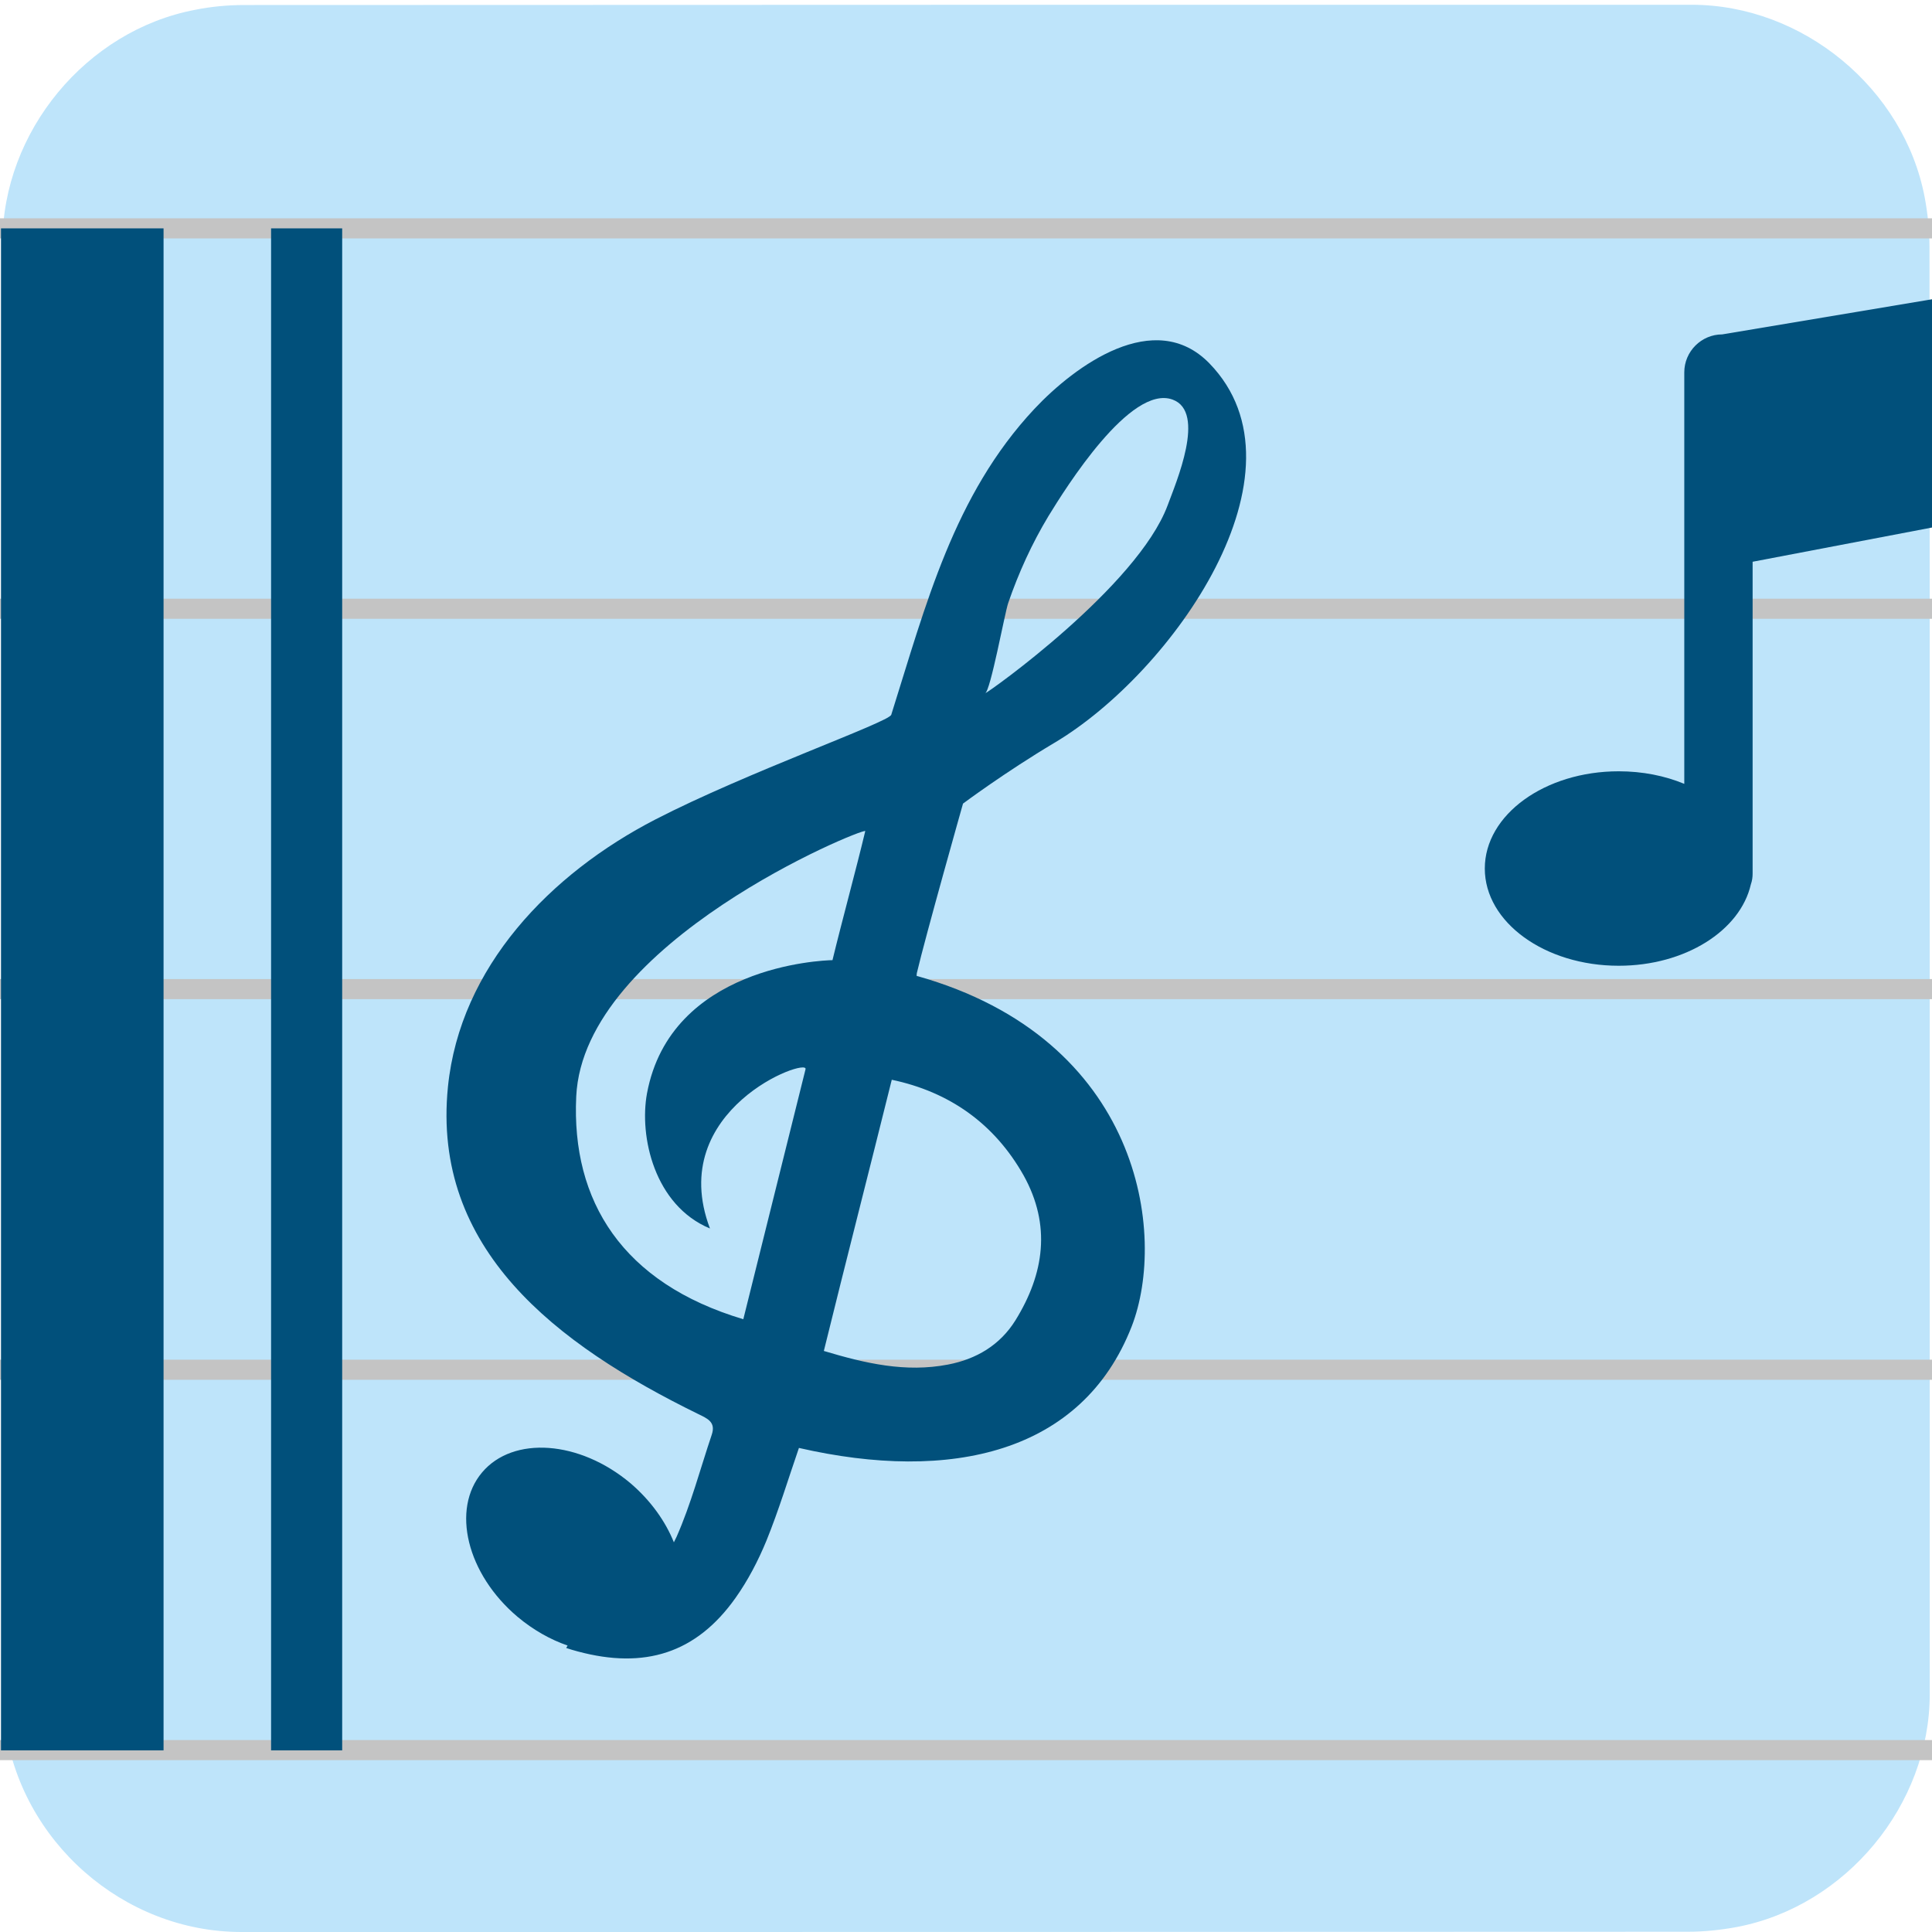 <svg xmlns="http://www.w3.org/2000/svg" viewBox="0 0 769 769" overflow="hidden" preserveAspectRatio="xMidYMid meet" id="eaf-89d6-0"><defs><clipPath id="eaf-89d6-1"><rect x="0" y="0" width="769" height="769"></rect></clipPath><style>#eaf-89d6-0 * {animation: 20000ms linear infinite normal both running;offset-rotate:0deg}@keyframes eaf-89d6-2{0%,100%{transform:translate(2350.442px,53.94px)}}@keyframes eaf-89d6-3{0%{animation-timing-function:step-start}44.34%{transform:rotate(0);animation-timing-function:ease-in-out}47.34%{transform:rotate(28deg);animation-timing-function:ease-in-out}50%,100%{transform:rotate(0)}}@keyframes eaf-89d6-4{0%,100%{transform:translate(-2350.442px,-53.94px)}}@keyframes eaf-89d6-5{0%,100%{transform:translate(2927.8px,204.9px)}}@keyframes eaf-89d6-6{0%{transform:scale(1,1)}44%{transform:scale(1,1);animation-timing-function:ease-in-out}48.84%{transform:scale(0.512,0.857);animation-timing-function:ease-in-out}52.34%{transform:scale(0.806,0.997);animation-timing-function:ease-in-out}55.5%{transform:scale(0.806,0.755);animation-timing-function:ease-in-out}60.17%{transform:scale(1.127,1.13);animation-timing-function:ease-in-out}62.84%{transform:scale(0.806,1.13);animation-timing-function:ease-in-out}68.67%,100%{transform:scale(0.979,1.034)}}@keyframes eaf-89d6-7{0%,100%{transform:translate(-2871.85px,-124.85px)}}@keyframes eaf-89d6-8{0%,100%{transform:none;offset-path:path("m1773.041 593.5l0 0q184.913 -469.16 248.833 -493.9q63.92 -24.74 147.995 35.7l-42.608 -83.678")}}@keyframes eaf-89d6-9{0%{offset-distance:0%}40.34%{offset-distance:0%}42.84%{offset-distance:68.8%;animation-timing-function:cubic-bezier(0,0,0.58,1)}45.84%{offset-distance:88.41%;animation-timing-function:cubic-bezier(0,0,0.58,1)}49.17%,100%{offset-distance:100%}}@keyframes eaf-89d6-10{0%,100%{transform:translate(-1773.041px,-593.5px)}}@keyframes eaf-89d6-11{0%,100%{transform:translate(2048.25px,492.55px)}}@keyframes eaf-89d6-12{0%{transform:rotate(0)}24.34%{transform:rotate(0);animation-timing-function:ease-in-out}26.5%{transform:rotate(21deg);animation-timing-function:ease-in-out}29.84%{transform:rotate(-11.09deg);animation-timing-function:ease-in-out}33%{transform:rotate(21deg);animation-timing-function:ease-in-out}36.34%{transform:rotate(-11.09deg);animation-timing-function:ease-in-out}39.5%{transform:rotate(21deg);animation-timing-function:ease-in-out}42.84%{transform:rotate(-11.09deg);animation-timing-function:ease-in-out}46%{transform:rotate(21deg);animation-timing-function:ease-in-out}49.34%,100%{transform:rotate(-11.09deg)}}@keyframes eaf-89d6-13{0%,100%{transform:translate(-2048.25px,-492.55px)}}@keyframes eaf-89d6-14{0%,100%{transform:translate(3266.8px,554.75px)}}@keyframes eaf-89d6-15{0%{transform:skewX(0)}51.34%{transform:skewX(0)}57.67%{transform:skewX(-18deg)}62.67%{transform:skewX(13deg)}66.33%{transform:skewX(-9deg)}69.5%{transform:skewX(-28deg)}72.67%{transform:skewX(25deg)}78.33%,100%{transform:skewX(3deg)}}@keyframes eaf-89d6-16{0%,100%{transform:translate(-3290.8px,-554.75px)}}@keyframes eaf-89d6-17{0%,100%{transform:translate(2855.4px,572.001px)}}@keyframes eaf-89d6-18{0%{transform:rotate(0)}43.67%{transform:rotate(0)}66.33%,100%{transform:rotate(360deg)}}@keyframes eaf-89d6-19{0%,100%{transform:translate(-2855.4px,-572.001px)}}@keyframes eaf-89d6-20{0%,100%{transform:translate(4855.489px,416.343px)}}@keyframes eaf-89d6-21{0%{animation-timing-function:step-start}86.84%{transform:rotate(-12deg);animation-timing-function:ease-in-out}91.5%{transform:rotate(15deg);animation-timing-function:ease-in-out}95.17%{transform:rotate(-19deg);animation-timing-function:ease-in-out}100%{transform:rotate(19deg)}}@keyframes eaf-89d6-22{0%,100%{transform:translate(-4855.489px,-416.343px)}}@keyframes eaf-89d6-23{0%,100%{transform:translate(342.387px,416.343px)}}@keyframes eaf-89d6-24{0%{transform:rotate(19deg);animation-timing-function:ease-in-out}4.17%{transform:rotate(-14.719deg);animation-timing-function:ease-in-out}8.16%{transform:rotate(16.281deg);animation-timing-function:ease-in-out}13.34%,100%{transform:rotate(-11.719deg)}}@keyframes eaf-89d6-25{0%,100%{transform:translate(-342.387px,-416.343px)}}@keyframes eaf-89d6-26{0%,100%{transform:none;offset-path:path("m3727.1 337.45l0 -132.55l0 408.4l0 -408.4l0 408.4l0 -408.4l0 408.4l0 -408.4")}}@keyframes eaf-89d6-27{0%{offset-distance:0%}61.34%{offset-distance:5.132%;animation-timing-function:cubic-bezier(0.34,0,0.67,0.99)}67.67%{offset-distance:20.943%;animation-timing-function:cubic-bezier(0.34,0,0.67,0.99)}72.83%{offset-distance:36.755%;animation-timing-function:cubic-bezier(0.34,0,0.67,0.99)}79.17%{offset-distance:52.566%;animation-timing-function:cubic-bezier(0.34,0,0.67,0.99)}84.34%{offset-distance:68.377%;animation-timing-function:cubic-bezier(0.34,0,0.67,0.99)}90.67%{offset-distance:84.189%;animation-timing-function:cubic-bezier(0.34,0,0.67,0.99)}95.84%,100%{offset-distance:100%}}@keyframes eaf-89d6-28{0%,100%{transform:translate(-3727.1px,-337.45px)}}@keyframes eaf-89d6-29{0%,100%{transform:translate(4198.987px,543.65px)}}@keyframes eaf-89d6-30{0%{transform:rotate(0)}70.67%{transform:rotate(0)}96%,100%{transform:rotate(-360deg)}}@keyframes eaf-89d6-31{0%,100%{transform:translate(-4198.987px,-543.65px)}}@keyframes eaf-89d6-32{0%,100%{transform:none;offset-path:path("m1540.85 358.25l0 0l45.453 -133.8q-16.666 194.8 -16.666 194.8c0 0 -109.507 -221.459 -138.315 -193.85c-21.796 20.889 86.815 270.868 103.406 247.594c63.48 -89.049 53.029 -275.427 53.029 -275.427q0 0 -7.575 194.066")}}@keyframes eaf-89d6-33{0%{offset-distance:0%}15%{offset-distance:0%;animation-timing-function:ease-in-out}17.34%{offset-distance:10.54%;animation-timing-function:ease-in-out}21.17%{offset-distance:25.122%;animation-timing-function:ease-in-out}25%{offset-distance:43.516%;animation-timing-function:ease-in-out}29.34%{offset-distance:64.282%;animation-timing-function:ease-in-out}32.84%{offset-distance:85.515%;animation-timing-function:ease-in-out}37.17%,100%{offset-distance:100%}}@keyframes eaf-89d6-34{0%,100%{transform:translate(-1540.85px,-358.25px)}}@keyframes eaf-89d6-35{0%,100%{transform:none;offset-path:path("m2549.088 352.7l0 0l-28.876 66.853")}}@keyframes eaf-89d6-36{0%{offset-distance:0%}43%{offset-distance:0%;animation-timing-function:ease-in-out}46.34%,100%{offset-distance:100%}}@keyframes eaf-89d6-37{0%{transform:rotate(-45deg)}36%{transform:rotate(-45deg);animation-timing-function:ease-in-out}44%{transform:rotate(-11deg)}46.34%{transform:rotate(-50deg)}59.17%,100%{transform:rotate(-16deg)}}@keyframes eaf-89d6-38{0%,100%{transform:matrix(0.64,0,0,0.64,-271.495,-240.45)}}@keyframes eaf-89d6-39{0%,100%{transform:none;offset-path:path("m2528.142 328.58l0 0l-17.143 59.568l-3.62 -53.539")}}@keyframes eaf-89d6-40{0%{offset-distance:0%}43%{offset-distance:0%;animation-timing-function:ease-in-out}46.34%{offset-distance:53.599%;animation-timing-function:ease-in-out}60.67%,100%{offset-distance:100%}}@keyframes eaf-89d6-41{0%,100%{transform:matrix(1.794,0,0,1.794,-282.307,-251.199)}}@keyframes eaf-89d6-42{0%,100%{transform:none;offset-path:path("m2953.401 336.95l-4512.681 0")}}@keyframes eaf-89d6-43{0%{offset-distance:0%}100%{offset-distance:100%}}@keyframes eaf-89d6-44{0%,100%{transform:translate(-2953.401px,-358.95px)}}</style></defs><g clip-path="url('#eaf-89d6-1')" style="isolation: isolate;"><g><path fill="#bee4fa" d="m768.1 385.5c0 96.2 0 192.5 0 288.8c0 44.1 -33.3 84.4 -76.7 92.7c-6.4 1.2 -13.1 1.9 -19.6 1.9c-191.9 0.1 -383.8 0.1 -575.7 0.1c-47 0 -88.1 -36.1 -94.2 -82.9c-0.6 -4.1 -0.9 -8.3 -0.9 -12.5c0 -192.4 0 -384.7 0 -577c0 -44.1 33.3 -84.5 76.7 -92.7c6.4 -1.3 13 -1.9 19.6 -1.9c192 -0.1 384.1 -0.1 576.1 -0.1c44.1 0 84.5 33.3 92.7 76.7c1.2 6.4 1.9 13.1 1.9 19.6c0.1 95.8 0.1 191.6 0.1 287.3z"></path><g transform="translate(0 -22)"><line x1="-15.9" y1="112.9" x2="7845.9" y2="112.9" fill="none" stroke="#c4c4c4" stroke-width="8" stroke-miterlimit="10"></line><line x1="-15.9" y1="415.7" x2="7845.9" y2="415.7" fill="none" stroke="#c4c4c4" stroke-width="8" stroke-miterlimit="10"></line><line x1="-15.9" y1="567.2" x2="7845.9" y2="567.2" fill="none" stroke="#c4c4c4" stroke-width="8" stroke-miterlimit="10"></line><line x1="-15.9" y1="718.6" x2="7845.9" y2="718.6" fill="none" stroke="#c4c4c4" stroke-width="8" stroke-miterlimit="10"></line><line x1="-15.9" y1="264.3" x2="7845.9" y2="264.3" fill="none" stroke="#c4c4c4" stroke-width="8" stroke-miterlimit="10"></line></g><g transform="translate(0 -22)" style="animation-name: eaf-89d6-42, eaf-89d6-43, eaf-89d6-44; animation-composition: replace, add, add;"><path fill="#01507b" d="m2349.3 40.2c-8.5 0 -15.5 6.9 -15.5 15.5l0 169.7c-8.8 -3.6 -19 -5.7 -29.8 -5.7c-33.6 0 -60.8 19.8 -60.8 44.1c0 24.4 27.2 44.1 60.8 44.1c26.9 0 49.8 -12.8 57.7 -30.4c1.9 -2.6 3 -5.7 3 -9.2l0 -212.6c0.1 -8.6 -6.8 -15.5 -15.4 -15.5z" style="animation-name: eaf-89d6-2, eaf-89d6-3, eaf-89d6-4; animation-composition: replace, add, add;"></path><path fill="#01507b" d="m3010.1 -0.8l-197.1 0c-8.3 0 -15.1 6.8 -15.1 15.1l0 24.6l0 35.7l0 103.5c-7.7 -3.2 -16.6 -5 -26.1 -5c-29.4 0 -53.3 17.3 -53.3 38.7c0 21.4 23.9 38.7 53.3 38.7c26.5 0 48.4 -14 52.6 -32.4c0.5 -1.4 0.7 -2.8 0.7 -4.3l0 -1.7c0 -0.1 0 -0.2 0 -0.3c0 -0.1 0 -0.2 0 -0.3l0 -121.8l172.9 0l0 88.4c-7.7 -3.2 -16.6 -5 -26.1 -5c-29.4 0 -53.3 17.3 -53.3 38.7c0 21.4 23.9 38.7 53.3 38.7c26.5 0 48.5 -14 52.6 -32.4c0.2 -0.7 0.4 -1.5 0.5 -2.2c0 0 0.1 -0.1 0.1 -0.2c0.1 -0.2 0.1 -0.5 0 -0.6c0 -0.4 0.1 -0.8 0.1 -1.2l0 -139.3l0 -35.7l0 -24.6c-0 -8.4 -6.8 -15.1 -15.1 -15.1z" transform="translate(55.95 80.05)" style="animation-name: eaf-89d6-5, eaf-89d6-6, eaf-89d6-7; animation-composition: replace, add, add;"></path><path fill="#01507b" d="m1824 69.1l0 -7.4c0 -8.6 -6.9 -15.5 -15.5 -15.5c-8.5 0 -15.5 6.9 -15.5 15.5l0 180.8c-8.8 -3.6 -19 -5.7 -29.8 -5.7c-33.6 0 -60.8 19.8 -60.8 44.1c0 24.4 27.2 44.1 60.8 44.1c27 0 49.8 -12.8 57.7 -30.4c1.9 -2.6 3 -5.7 3 -9.2l0 -165.8c13.2 0.5 45.6 4.8 60.5 33c23.2 44 -23.2 91.7 -23.2 91.7c43 -18.3 56.3 -58.7 56.3 -58.7c19.2 -91.7 -85.3 -114.8 -93.5 -116.5z"></path><path fill="#01507b" d="m1798.9 501.7c-6.8 0 -12.3 5.5 -12.3 12.3l0 80.4c-9.6 -3.8 -19.6 -4.8 -28.7 -2.6c-8.5 2 -15 7 -19 14.5c-4.8 9 -5.3 21 -1.5 31.3c6.3 16.5 23.4 28.2 39.4 37.5c5.6 3.2 11.2 6.1 15.6 8.3l3.7 1.9l0 -0.8c0.9 0.2 1.8 0.3 2.8 0.3c6.8 0 12.3 -5.5 12.3 -12.3l0 -158.5c-0 -6.8 -5.5 -12.3 -12.3 -12.3zm-35.9 136.6c-3.5 -4.4 -5.3 -8.8 -5.5 -13.4c-0.2 -4.8 0.2 -10.6 4.3 -13c2 -1.2 4.3 -1.8 6.8 -1.8c6.1 0 12.8 3.7 18 8l0 38.9c-9 -5.3 -17.6 -11.2 -23.6 -18.7z" transform="translate(0 0)" style="animation-name: eaf-89d6-8, eaf-89d6-9, eaf-89d6-10; animation-composition: replace, add, add;"></path><path fill="#01507b" d="m2177.1 442c5.7 0 10.3 -6.6 10.3 -14.6l0 -44.9c0 -8.1 -4.6 -14.6 -10.3 -14.6l-58.1 6.8l0 -16.9c0 -11.2 -9.1 -20.2 -20.2 -20.2c-11.2 0 -20.2 9.1 -20.2 20.2l0 21.7l-67.4 7.9l0 -29.6c0 -11.2 -9.1 -20.2 -20.2 -20.2c-11.2 0 -20.2 9.1 -20.2 20.2l0 34.4l-51.4 6c-5.7 0 -10.3 6.6 -10.3 14.6l0 44.9c0 8.1 4.6 14.6 10.3 14.6l51.4 -6l0 47.2l-51.4 6c-5.7 0 -10.3 6.6 -10.3 14.6l0 44.9c0 8.1 4.6 14.6 10.3 14.6l51.4 -6l0 39.7c0 11.2 9.1 20.2 20.2 20.2c11.2 0 20.2 -9.1 20.2 -20.2l0 -44.5l67.4 -7.9l0 52.4c0 11.2 9.1 20.2 20.2 20.2c11.2 0 20.2 -9.1 20.2 -20.2l0 -57.2l58.1 -6.8c5.7 0 10.3 -6.6 10.3 -14.6l0 -44.9c0 -8.1 -4.6 -14.6 -10.3 -14.6l-58.1 6.8l0 -47.2l58.1 -6.8zm-98.6 58.8l-67.4 7.9l0 -47.2l67.4 -7.9l0 47.2z" style="animation-name: eaf-89d6-11, eaf-89d6-12, eaf-89d6-13; animation-composition: replace, add, add;"></path><path fill="#01507b" d="m3450.9 429.1l-248.4 0c-4.7 0 -11.4 6.8 -11.4 15.1l0 24.6l0 35.7l0 103.5c-7.7 -3.2 -16.6 -5 -26.1 -5c-29.4 0 -53.3 17.3 -53.3 38.7c0 21.4 23.9 38.7 53.3 38.7c26.5 0 48.4 -14 52.6 -32.4c0.5 -1.4 0.7 -2.8 0.7 -4.3l0 -1.7c0 -0.1 0 -0.2 0 -0.3c0 -0.1 0 -0.2 0 -0.3l0 -121.8l99.6 0l0 88.4c-7.7 -3.2 -16.6 -5 -26.1 -5c-29.4 0 -53.3 17.3 -53.3 38.7c0 21.4 23.9 38.7 53.3 38.7c26.5 0 48.5 -14 52.6 -32.4c0.2 -0.7 0.4 -1.5 0.5 -2.2c0 0 0.1 -0.1 0.1 -0.2c0.1 -0.2 0.1 -0.5 0 -0.6c0 -0.4 0.1 -0.8 0.1 -1.2l0 -124.2l97.6 0l0 88.4c-7.7 -3.2 -16.6 -5 -26.1 -5c-29.4 0 -53.3 17.3 -53.3 38.7c0 21.4 23.9 38.7 53.3 38.7c26.5 0 48.5 -14 52.6 -32.4c0.2 -0.7 0.4 -1.5 0.5 -2.2c0 0 0.1 -0.1 0.1 -0.2c0.1 -0.2 0.1 -0.5 0 -0.6c0 -0.4 0.1 -0.8 0.1 -1.2l0 -199.6c-0.201 -8.3 -7.001 -15.1 -19.001 -15.1z" transform="translate(-24 0)" style="animation-name: eaf-89d6-14, eaf-89d6-15, eaf-89d6-16; animation-composition: replace, add, add;"></path><path fill="#af0000" d="m2946.8 453.9c-10.8 -8.2 -26 -12.2 -39.5 -12.5c-57 -1.3 -76.1 45.1 -81.4 95.4l-34.6 0c-8.3 0 -15 7.4 -15 16.6c0 9.2 6.7 16.6 15 16.6l32.9 0c-0.2 25.4 1.8 49.2 2.8 65.6c1 15.7 -1.7 42 -23.2 45.8c6.5 -7.4 10.4 -17.8 10.2 -29.2c-0.4 -22.3 -16.3 -40.1 -35.6 -39.8c-19.3 0.3 -34.6 18.5 -34.2 40.8c0.3 16.3 8.9 30.2 21.1 36.4c10.8 8.5 26.3 12.6 40.1 13c71.1 1.7 83.2 -71 83.1 -132.6l24.3 0c8.3 0 15 -7.4 15 -16.6c0 -9.2 -6.7 -16.6 -15 -16.6l-25.3 0c-0.6 -10.9 -1.3 -20.7 -1.8 -28.7c-0.9 -14.8 1.5 -38.8 19.8 -44.7c-5.5 7.2 -8.8 16.8 -8.7 27.2c0.4 22.3 16.3 40.1 35.6 39.8c19.3 -0.3 34.6 -18.5 34.2 -40.8c-0.2 -15.7 -8.3 -29.2 -19.8 -35.7z" style="animation-name: eaf-89d6-17, eaf-89d6-18, eaf-89d6-19; animation-composition: replace, add, add;"></path><g><path fill="#01507b" d="m5395.7 122.1l-197.1 33c-8.3 0 -15.1 6.8 -15.1 15.1l0 24.6l0 35.7l0 103.5c-7.7 -3.2 -16.6 -5 -26.1 -5c-29.4 0 -53.3 17.3 -53.3 38.7c0 21.4 23.9 38.7 53.3 38.7c26.5 0 48.4 -14 52.6 -32.4c0.5 -1.4 0.7 -2.8 0.7 -4.3l0 -1.7c0 -0.1 0 -0.2 0 -0.3c0 -0.1 0 -0.2 0 -0.3l0 -121.8l172.9 -33l0 88.4c-7.7 -3.2 -16.6 -5 -26.1 -5c-29.4 0 -53.3 17.3 -53.3 38.7c0 21.4 23.9 38.7 53.3 38.7c26.5 0 48.5 -14 52.6 -32.4c0.2 -0.7 0.4 -1.5 0.5 -2.2c0 0 0.1 -0.1 0.1 -0.2c0.1 -0.2 0.1 -0.5 0 -0.6c0 -0.4 0.1 -0.8 0.1 -1.2l0 -139.3l0 -35.7l0 -24.6c-0.001 -8.3 -6.7 -15.1 -15.1 -15.1z"></path><path fill="#01507b" d="m4874.8 403.1c0.2 0.6 -0.3 -0.2 -0.4 -1.1c-1.5 -14.6 -4.6 -69.7 -4.6 -69.7c0 0 11.7 -17.2 26.5 -34.7c35.2 -41.5 62.7 -135.7 9.1 -162.8c-27.8 -14 -50.2 18.2 -59.9 39.8c-19.2 42.9 -15.5 87.9 -14.2 133.6c0.1 3.1 -46.9 40.4 -75.1 69.9c-32.5 34 -54.4 80.8 -43.4 127.5c14.9 63.1 73.8 82.8 136.5 90.6c4.1 0.5 7.8 0.7 7.8 6.1c0.1 14.3 1.2 28.7 0 42.9c-0.1 0.8 -0.2 1.6 -0.3 2.4c-5.9 -6.8 -14.1 -12.7 -24 -16.6c-24.7 -9.5 -50.3 -2.7 -57.2 15.2c-6.9 17.9 7.5 40.2 32.1 49.7c7.6 2.9 15.3 4.3 22.5 4.3c-0.1 0.4 -0.1 0.7 -0.2 1.1c1.6 0 3.2 -0.1 4.8 -0.2c27.4 -1.9 44.8 -14.6 52.4 -40.6c2.4 -8.2 3.7 -16.9 4.2 -25.5c0.7 -13 0.2 -26.1 0.2 -39.1c61.6 -6.6 107.2 -34.7 109.4 -88.8c1.601 -39.1 -33.6 -109.4 -126.2 -104zm-112.5 89.5c-17.3 -59 72.9 -138.1 74.3 -137.3c1.5 15.2 2.9 36.9 4.4 52.8c-4.1 1.5 -60 23.3 -52.5 74.1c2.6 17.3 17.3 41.2 41.2 42.7c-32.4 -39 14.8 -77.3 15.3 -72.3c3 34 6 68.1 9 102.1c-50.1 2.1 -79.999 -22.1 -91.7 -62.1zm102.5 -279.6c2.8 -12.6 13.7 -60.2 31.6 -59.8c14.3 0.3 12 30.7 11.8 40.5c-0.9 34.3 -42.9 93.2 -44.3 94.3c1.8 -1.4 -3 -32.7 -3 -37c-0.1 -12.7 1.1 -25.4 3.9 -38zm91.7 306.8c-2.6 11.4 -9.7 19.7 -19.6 25.4c-14.9 8.6 -31.3 10.3 -48.5 11c-3.3 -36.4 -6.4 -74.7 -9.6 -110.8c23.1 -2.9 44.2 3.1 62 18.9c16.8 15.1 20.5 34.2 15.7 55.5z" transform="matrix(0.978 -0.208 0.208 0.978 19.541 1018.611)" style="animation-name: eaf-89d6-20, eaf-89d6-21, eaf-89d6-22; animation-composition: replace, add, add;"></path><path fill="#01507b" d="m5646.3 358.3l-197.1 33c-8.3 0 -15.1 6.8 -15.1 15.1l0 24.6l0 35.7l0 103.5c-7.7 -3.2 -16.6 -5 -26.1 -5c-29.4 0 -53.3 17.3 -53.3 38.7c0 21.4 23.9 38.7 53.3 38.7c26.5 0 48.4 -14 52.6 -32.4c0.5 -1.4 0.7 -2.8 0.7 -4.3l0 -1.7c0 -0.1 0 -0.2 0 -0.3c0 -0.1 0 -0.2 0 -0.3l0 -121.8l172.9 -33l0 88.4c-7.7 -3.2 -16.6 -5 -26.1 -5c-29.4 0 -53.3 17.3 -53.3 38.7c0 21.4 23.9 38.7 53.3 38.7c26.5 0 48.5 -14 52.6 -32.4c0.2 -0.7 0.4 -1.5 0.5 -2.2c0 0 0.1 -0.1 0.1 -0.2c0.1 -0.2 0.1 -0.5 0 -0.6c0 -0.4 0.1 -0.8 0.1 -1.2l0 -139.3l0 -35.7l0 -24.6c0 -8.3 -6.8 -15.1 -15.1 -15.1z"></path><path fill="#01507b" d="m5891 422.3c-8.5 0 -15.5 6.9 -15.5 15.5l0 169.7c-8.8 -3.6 -19 -5.7 -29.8 -5.7c-33.6 0 -60.8 19.8 -60.8 44.1c0 24.4 27.2 44.1 60.8 44.1c26.9 0 49.8 -12.8 57.7 -30.4c1.9 -2.6 3 -5.7 3 -9.2l0 -212.6c0.1 -8.5 -6.8 -15.5 -15.4 -15.5z"></path><g><rect fill="#01507b" width="64.7" height="605.8" transform="translate(4513.5 112.9)"></rect></g><g><rect fill="#01507b" width="28.3" height="606.2" transform="translate(4621.1 112.4)"></rect></g></g><g><rect fill="#01507b" width="64.7" height="605.8" transform="translate(0.4 112.9)"></rect></g><g><rect fill="#01507b" width="28.3" height="605.8" transform="translate(107.9 112.9)"></rect></g><path fill="#01507b" d="m882.6 122.1l-197.1 33c-8.3 0 -15.1 6.8 -15.1 15.1l0 24.6l0 35.7l0 103.5c-7.7 -3.2 -16.6 -5 -26.1 -5c-29.4 0 -53.3 17.3 -53.3 38.7c0 21.4 23.9 38.7 53.3 38.7c26.5 0 48.4 -14 52.6 -32.4c0.5 -1.4 0.7 -2.8 0.7 -4.3l0 -1.7c0 -0.1 0 -0.2 0 -0.3c0 -0.1 0 -0.2 0 -0.3l0 -121.8l172.9 -33l0 88.4c-7.7 -3.2 -16.6 -5 -26.1 -5c-29.4 0 -53.3 17.3 -53.3 38.7c0 21.4 23.9 38.7 53.3 38.7c26.5 0 48.5 -14 52.6 -32.4c0.2 -0.7 0.4 -1.5 0.5 -2.2c0 0 0.1 -0.1 0.1 -0.2c0.1 -0.2 0.1 -0.5 0 -0.6c0 -0.4 0.1 -0.8 0.1 -1.2l0 -139.3l0 -35.7l0 -24.6c0 -8.3 -6.8 -15.1 -15.1 -15.1z"></path><path fill="#01507b" d="m361.7 403.1c0.2 0.6 -0.3 -0.2 -0.4 -1.1c-1.5 -14.6 -4.6 -69.7 -4.6 -69.7c0 0 11.7 -17.2 26.5 -34.7c35.2 -41.5 62.7 -135.7 9.1 -162.8c-27.8 -14 -50.2 18.2 -59.9 39.8c-19.2 42.9 -15.4 87.9 -14.2 133.6c0.1 3.1 -46.9 40.4 -75.1 69.9c-32.5 34 -54.4 80.8 -43.4 127.5c14.9 63.1 73.8 82.8 136.5 90.6c4.1 0.5 7.8 0.7 7.8 6.1c0.1 14.3 1.2 28.7 0 42.9c-0.1 0.8 -0.2 1.6 -0.3 2.4c-5.9 -6.8 -14.1 -12.7 -24 -16.6c-24.7 -9.5 -50.3 -2.7 -57.2 15.2c-6.9 17.9 7.5 40.2 32.1 49.7c7.6 2.9 15.3 4.3 22.5 4.3c-0.1 0.4 -0.1 0.7 -0.2 1.1c1.6 0 3.2 -0.1 4.8 -0.2c27.4 -1.9 44.8 -14.6 52.4 -40.6c2.4 -8.2 3.7 -16.9 4.2 -25.5c0.7 -13 0.2 -26.1 0.2 -39.1c61.6 -6.6 107.2 -34.7 109.4 -88.8c1.5 -39.1 -33.6 -109.4 -126.2 -104zm-112.5 89.5c-17.3 -59 72.9 -138.1 74.3 -137.3c1.5 15.2 2.9 36.9 4.4 52.8c-4.1 1.5 -60 23.3 -52.5 74.1c2.6 17.3 17.3 41.2 41.2 42.7c-32.4 -39 14.8 -77.3 15.3 -72.3c3 34 6 68.1 9 102.1c-50.1 2.1 -80 -22.1 -91.7 -62.1zm102.4 -279.6c2.8 -12.6 13.7 -60.2 31.6 -59.8c14.3 0.3 12 30.7 11.8 40.5c-0.9 34.3 -42.9 93.2 -44.3 94.3c1.8 -1.4 -3 -32.7 -3 -37c0 -12.7 1.2 -25.4 3.9 -38zm91.8 306.8c-2.6 11.4 -9.7 19.7 -19.6 25.4c-14.9 8.6 -31.3 10.3 -48.5 11c-3.3 -36.4 -6.4 -74.7 -9.6 -110.8c23.1 -2.9 44.2 3.1 62 18.9c16.8 15.1 20.5 34.2 15.7 55.5z" transform="matrix(0.946 0.326 -0.326 0.946 154.202 -88.787)" style="animation-name: eaf-89d6-23, eaf-89d6-24, eaf-89d6-25; animation-composition: replace, add, add;"></path><path fill="#01507b" d="m1133.1 358.3l-197.1 33c-8.3 0 -15.1 6.8 -15.1 15.1l0 24.6l0 35.7l0 103.5c-7.7 -3.2 -16.6 -5 -26.1 -5c-29.4 0 -53.3 17.3 -53.3 38.7c0 21.4 23.9 38.7 53.3 38.7c26.5 0 48.4 -14 52.6 -32.4c0.5 -1.4 0.7 -2.8 0.7 -4.3l0 -1.7c0 -0.1 0 -0.2 0 -0.3c0 -0.1 0 -0.2 0 -0.3l0 -121.8l172.9 -33l0 88.4c-7.7 -3.2 -16.6 -5 -26.1 -5c-29.4 0 -53.3 17.3 -53.3 38.7c0 21.4 23.9 38.7 53.3 38.7c26.5 0 48.5 -14 52.6 -32.4c0.2 -0.7 0.4 -1.5 0.5 -2.2c0 0 0.1 -0.1 0.1 -0.2c0.1 -0.2 0.1 -0.5 0 -0.6c0 -0.4 0.1 -0.8 0.1 -1.2l0 -139.3l0 -35.7l0 -24.6c0 -8.3 -6.7 -15.1 -15.1 -15.1z"></path><path fill="#01507b" d="m1377.9 422.3c-8.5 0 -15.5 6.9 -15.5 15.5l0 169.7c-8.8 -3.6 -19 -5.7 -29.8 -5.7c-33.6 0 -60.8 19.8 -60.8 44.1c0 24.4 27.2 44.1 60.8 44.1c26.9 0 49.8 -12.8 57.7 -30.4c1.9 -2.6 3 -5.7 3 -9.2l0 -212.6c0 -8.5 -6.9 -15.5 -15.4 -15.5z"></path><path fill="#01507b" d="m3887.2 211.8l-248.4 0c-4.7 0 -11.4 6.8 -11.4 15.1l0 24.6l0 35.7l0 103.5c-7.7 -3.2 -16.6 -5 -26.1 -5c-29.4 0 -53.3 17.3 -53.3 38.7c0 21.4 23.9 38.7 53.3 38.7c26.5 0 48.4 -14 52.6 -32.4c0.5 -1.4 0.7 -2.8 0.7 -4.3l0 -1.7c0 -0.1 0 -0.2 0 -0.3c0 -0.1 0 -0.2 0 -0.3l0 -121.8l99.6 0l0 88.4c-7.7 -3.2 -16.6 -5 -26.1 -5c-29.4 0 -53.3 17.3 -53.3 38.7c0 21.4 23.9 38.7 53.3 38.7c26.5 0 48.5 -14 52.6 -32.4c0.2 -0.7 0.4 -1.5 0.5 -2.2c0 0 0.1 -0.1 0.1 -0.2c0.1 -0.2 0.1 -0.5 0 -0.6c0 -0.4 0.1 -0.8 0.1 -1.2l0 -124.2l97.6 0l0 88.4c-7.7 -3.2 -16.6 -5 -26.1 -5c-29.4 0 -53.3 17.3 -53.3 38.7c0 21.4 23.9 38.7 53.3 38.7c26.5 0 48.5 -14 52.6 -32.4c0.2 -0.7 0.4 -1.5 0.5 -2.2c0 0 0.1 -0.1 0.1 -0.2c0.1 -0.2 0.1 -0.5 0 -0.6c0 -0.4 0.1 -0.8 0.1 -1.2l0 -199.6c-0.301 -8.3 -7.001 -15.1 -19.001 -15.1z" transform="translate(0 0)" style="animation-name: eaf-89d6-26, eaf-89d6-27, eaf-89d6-28; animation-composition: replace, add, add;"></path><path fill="#ad0000" d="m4296.9 59.9l-248.4 0c-4.7 0 -11.4 6.8 -11.4 15.1l0 24.6l0 35.7l0 103.5c-7.7 -3.2 -16.6 -5 -26.1 -5c-29.4 0 -53.3 17.3 -53.3 38.7c0 21.4 23.9 38.7 53.3 38.7c26.5 0 48.4 -14 52.6 -32.4c0.5 -1.4 0.7 -2.8 0.7 -4.3l0 -1.7c0 -0.1 0 -0.2 0 -0.3c0 -0.1 0 -0.2 0 -0.3l0 -121.8l99.6 0l0 88.4c-7.7 -3.2 -16.6 -5 -26.1 -5c-29.4 0 -53.3 17.3 -53.3 38.7c0 21.4 23.9 38.7 53.3 38.7c26.5 0 48.5 -14 52.6 -32.4c0.2 -0.7 0.4 -1.5 0.5 -2.2c0 0 0.1 -0.1 0.1 -0.2c0.1 -0.2 0.1 -0.5 0 -0.6c0 -0.4 0.1 -0.8 0.1 -1.2l0 -124.2l97.6 0l0 88.4c-7.7 -3.2 -16.6 -5 -26.1 -5c-29.4 0 -53.3 17.3 -53.3 38.7c0 21.4 23.9 38.7 53.3 38.7c26.5 0 48.5 -14 52.6 -32.4c0.2 -0.7 0.4 -1.5 0.5 -2.2c0 0 0.1 -0.1 0.1 -0.2c0.1 -0.2 0.1 -0.5 0 -0.6c0 -0.4 0.1 -0.8 0.1 -1.2l0 -199.6c-0.3 -8.3 -7 -15.1 -19 -15.1z"></path><path fill="#01507b" d="m3454.2 7.7c-8.5 0 -15.5 6.9 -15.5 15.5l0 169.7c-8.8 -3.6 -19 -5.7 -29.8 -5.7c-33.6 0 -60.8 19.8 -60.8 44.1c0 24.4 27.2 44.1 60.8 44.1c26.9 0 49.8 -12.8 57.7 -30.4c1.9 -2.6 3 -5.7 3 -9.2l0 -212.7c0.1 -8.5 -6.9 -15.4 -15.4 -15.4z" transform="translate(0 37)"></path><path fill="#01507b" d="m3286.7 77.9c-8.5 0 -15.5 6.9 -15.5 15.5l0 169.7c-8.8 -3.6 -19 -5.7 -29.8 -5.7c-33.6 0 -60.8 19.8 -60.8 44.1c0 24.4 27.2 44.1 60.8 44.1c26.9 0 49.8 -12.8 57.7 -30.4c1.9 -2.6 3 -5.7 3 -9.2l0 -212.6c0 -8.5 -6.9 -15.5 -15.4 -15.5z" transform="translate(0 17)"></path><g style="animation-name: eaf-89d6-29, eaf-89d6-30, eaf-89d6-31; animation-composition: replace, add, add;"><path fill="#01507b" d="m4173.4 448c-9.7 0 -17.5 7.8 -17.5 17.5l0 114.3c-13.7 -5.4 -27.9 -6.8 -40.8 -3.7c-12.1 2.9 -21.4 10 -27 20.6c-6.8 12.8 -7.6 29.9 -2.1 44.5c8.9 23.5 33.3 40.1 56 53.3c7.9 4.6 16 8.7 22.1 11.8l5.3 2.7l0 -1.1c1.3 0.3 2.6 0.5 4 0.5c9.7 0 17.5 -7.8 17.5 -17.5l0 -225.4c0 -9.7 -7.9 -17.5 -17.5 -17.5zm-51 194.1c-5 -6.2 -7.6 -12.6 -7.8 -19c-0.2 -6.8 0.3 -15.1 6.1 -18.5c2.9 -1.7 6.2 -2.6 9.7 -2.6c8.7 0 18.1 5.2 25.6 11.3l0 55.4c-13.001 -7.4 -25.101 -15.9 -33.601 -26.6z"></path><path fill="#01507b" d="m4298.1 378.3c-9.7 0 -17.5 7.8 -17.5 17.5l0 114.2c-13.7 -5.4 -27.9 -6.8 -40.8 -3.7c-12.1 2.9 -21.4 10 -27 20.6c-6.8 12.8 -7.6 29.9 -2.1 44.5c8.9 23.5 33.3 40.1 56 53.3c7.9 4.6 16 8.7 22.1 11.8l5.3 2.7l0 -1.2c1.3 0.3 2.6 0.5 4 0.5c9.7 0 17.5 -7.8 17.5 -17.5l0 -225.2c0 -9.7 -7.8 -17.5 -17.5 -17.5zm-51 194.1c-5 -6.2 -7.6 -12.6 -7.8 -19c-0.2 -6.8 0.3 -15.1 6.1 -18.5c2.9 -1.7 6.2 -2.6 9.7 -2.6c8.7 0 18.1 5.2 25.6 11.3l0 55.4c-12.901 -7.5 -25.101 -15.9 -33.601 -26.6z"></path></g><path fill="#bf0000" d="m1586.2 224.4c-8.5 0 -15.5 6.9 -15.5 15.5l0 169.7c-8.8 -3.6 -19 -5.7 -29.8 -5.7c-33.6 0 -60.8 19.8 -60.8 44.1c0 24.4 27.2 44.1 60.8 44.1c26.9 0 49.8 -12.8 57.7 -30.4c1.9 -2.6 3 -5.7 3 -9.2l0 -212.6c0 -8.6 -6.9 -15.5 -15.4 -15.5z" transform="translate(0 0)" style="animation-name: eaf-89d6-32, eaf-89d6-33, eaf-89d6-34; animation-composition: replace, add, add;"></path><g opacity="0.74" style="filter: blur(9px);"><path fill="#01507b" d="m789.5 74.1l-63.5 -63.5c-5.8 -5.8 -15.3 -5.8 -21.2 0l-63.5 63.5c-5.8 5.8 -5.8 15.3 0 21.2l-176 175.9c-57.9 -40.6 -122.3 -48.4 -155.8 -14.9c-7.6 7.6 -13.1 16.8 -16.5 27.1c-2.9 8.6 -6.3 17.4 -10.4 26.1c-4.8 10.3 -11.2 20 -19.8 28.6c-11.9 11.9 -26.4 19.7 -41.4 24.5c-31.2 10 -69.6 17.3 -101.8 27.1c-11.9 3 -23.3 7.2 -34.1 12.8c-5.2 2.5 -9.9 5.3 -14 8.2c0 0 0 0 0 0c-7.6 5.1 -14.9 11 -21.5 17.7c-29.6 29.6 -44 70 -43.9 113.2c0.1 58.8 26.8 123.1 78 174.3c51.4 51.4 115.3 78.1 174.3 78c43 -0.1 83.7 -14.4 113.2 -43.9c6.7 -6.7 12.6 -13.9 17.8 -21.6c2.9 -4 5.5 -8.5 8 -13.5c5.8 -11.1 10.2 -22.9 13.2 -35.2c9.6 -32 16.9 -70 26.8 -101c4.8 -15 12.5 -29.4 24.5 -41.4c8.5 -8.5 18.3 -14.9 28.6 -19.8c8.6 -4.1 17.3 -7.4 25.7 -10.3c10.5 -3.4 19.8 -9 27.5 -16.7c33.5 -33.5 25.7 -97.9 -14.9 -155.8l175.9 -175.9l0 0c5.8 5.8 15.3 5.8 21.2 0l63.5 -63.5c5.9 -5.9 5.9 -15.4 0.1 -21.2zm-529.2 571.8l-105.8 -105.9l21.2 -21.2l105.9 105.9l-21.3 21.2zm157 -183.8c-21.9 21.9 -57.5 21.9 -79.4 0c-21.9 -21.9 -21.9 -57.5 0 -79.4c21.9 -21.9 57.5 -21.9 79.4 0c21.9 21.9 21.9 57.5 0 79.4z" transform="matrix(0.453 -0.453 0.453 0.453 2187.088 374.652)" style="animation-name: eaf-89d6-35, eaf-89d6-36, eaf-89d6-37, eaf-89d6-38; animation-composition: replace, add, add, add;"></path></g><g transform="matrix(1.269 -1.269 1.269 1.269 2150.897 350.577)" style="animation-name: eaf-89d6-39, eaf-89d6-40, eaf-89d6-37, eaf-89d6-41; animation-composition: replace, add, add, add;"><path fill="#f9b65f" d="m155.629 218.245c8.355 -10.711 32.4 -18.058 41.303 -26.961c18.891 -18.891 7.414 -48.252 -17.775 -73.441c-25.189 -25.189 -54.549 -36.666 -73.441 -17.775c-8.903 8.903 -16.25 32.947 -26.961 41.303c-21.989 17.153 -47.71 9.413 -64.676 26.379c-26.238 26.238 -13.869 59.072 21.115 94.056c34.984 34.984 67.818 47.353 94.056 21.115c16.965 -16.966 9.226 -42.687 26.379 -64.676z"></path><path fill="#f9b65f" d="m191.814 132.417c8.863 17.144 9.451 33.893 -2.855 46.199c-8.903 8.903 -32.947 16.25 -41.303 26.961c-17.153 21.989 -9.413 47.71 -26.379 64.676c-26.238 26.238 -59.072 13.869 -94.056 -21.115c-7.596 -7.596 -14.122 -15.09 -19.422 -22.438c6.032 11.328 15.379 23.09 27.394 35.105c34.984 34.984 67.818 47.353 94.056 21.115c16.966 -16.966 9.227 -42.688 26.379 -64.676c8.355 -10.711 32.4 -18.058 41.303 -26.961c15.335 -15.334 10.659 -37.566 -5.117 -58.866z" opacity="0.3"></path><rect fill="#935733" width="31.671" height="181.426" transform="matrix(0.707 0.707 -0.707 0.707 251.297 23.305)"></rect><rect fill="#935733" width="181.426" height="10.948" transform="matrix(0.707 -0.707 0.707 0.707 137.663 166.248)" opacity="0.3"></rect><ellipse fill="#794c2b" rx="24.884" ry="24.884" transform="translate(123.651 173.349)"></ellipse><ellipse fill="#794c2b" rx="20.399" ry="20.399" transform="translate(123.651 173.349)" opacity="0.31"></ellipse><ellipse fill="#ae9676" rx="9.727" ry="9.727" transform="translate(123.651 173.349)"></ellipse><path fill="#794c2b" d="m55.39 213.86l27.75 27.75c2.408 2.408 6.313 2.408 8.721 0l3.116 -3.116c2.408 -2.408 2.408 -6.313 0 -8.721l-27.75 -27.75c-2.408 -2.408 -6.313 -2.408 -8.721 0l-3.116 3.116c-2.408 2.409 -2.408 6.313 0 8.721z"></path><path fill="#794c2b" d="m243.319 66.29l-12.608 -12.608c-3.667 -3.667 -4.015 -9.495 -0.811 -13.572l28.438 -36.194c3.794 -4.829 10.956 -5.257 15.298 -0.915l20.364 20.364c4.343 4.343 3.914 11.504 -0.915 15.298l-36.194 28.438c-4.077 3.204 -9.905 2.855 -13.572 -0.811z"></path><path fill="#794c2b" d="m294 23.365l-1.792 -1.792c-0.641 1.157 -1.509 2.216 -2.622 3.091l-36.194 28.438c-4.077 3.204 -9.906 2.855 -13.572 -0.811l-10.816 -10.816c-2.187 3.936 -1.567 8.933 1.708 12.208l12.608 12.608c3.667 3.667 9.495 4.015 13.572 0.811l36.194 -28.438c4.828 -3.795 5.256 -10.957 0.914 -15.299z" opacity="0.31"></path></g></g></g></g></svg>